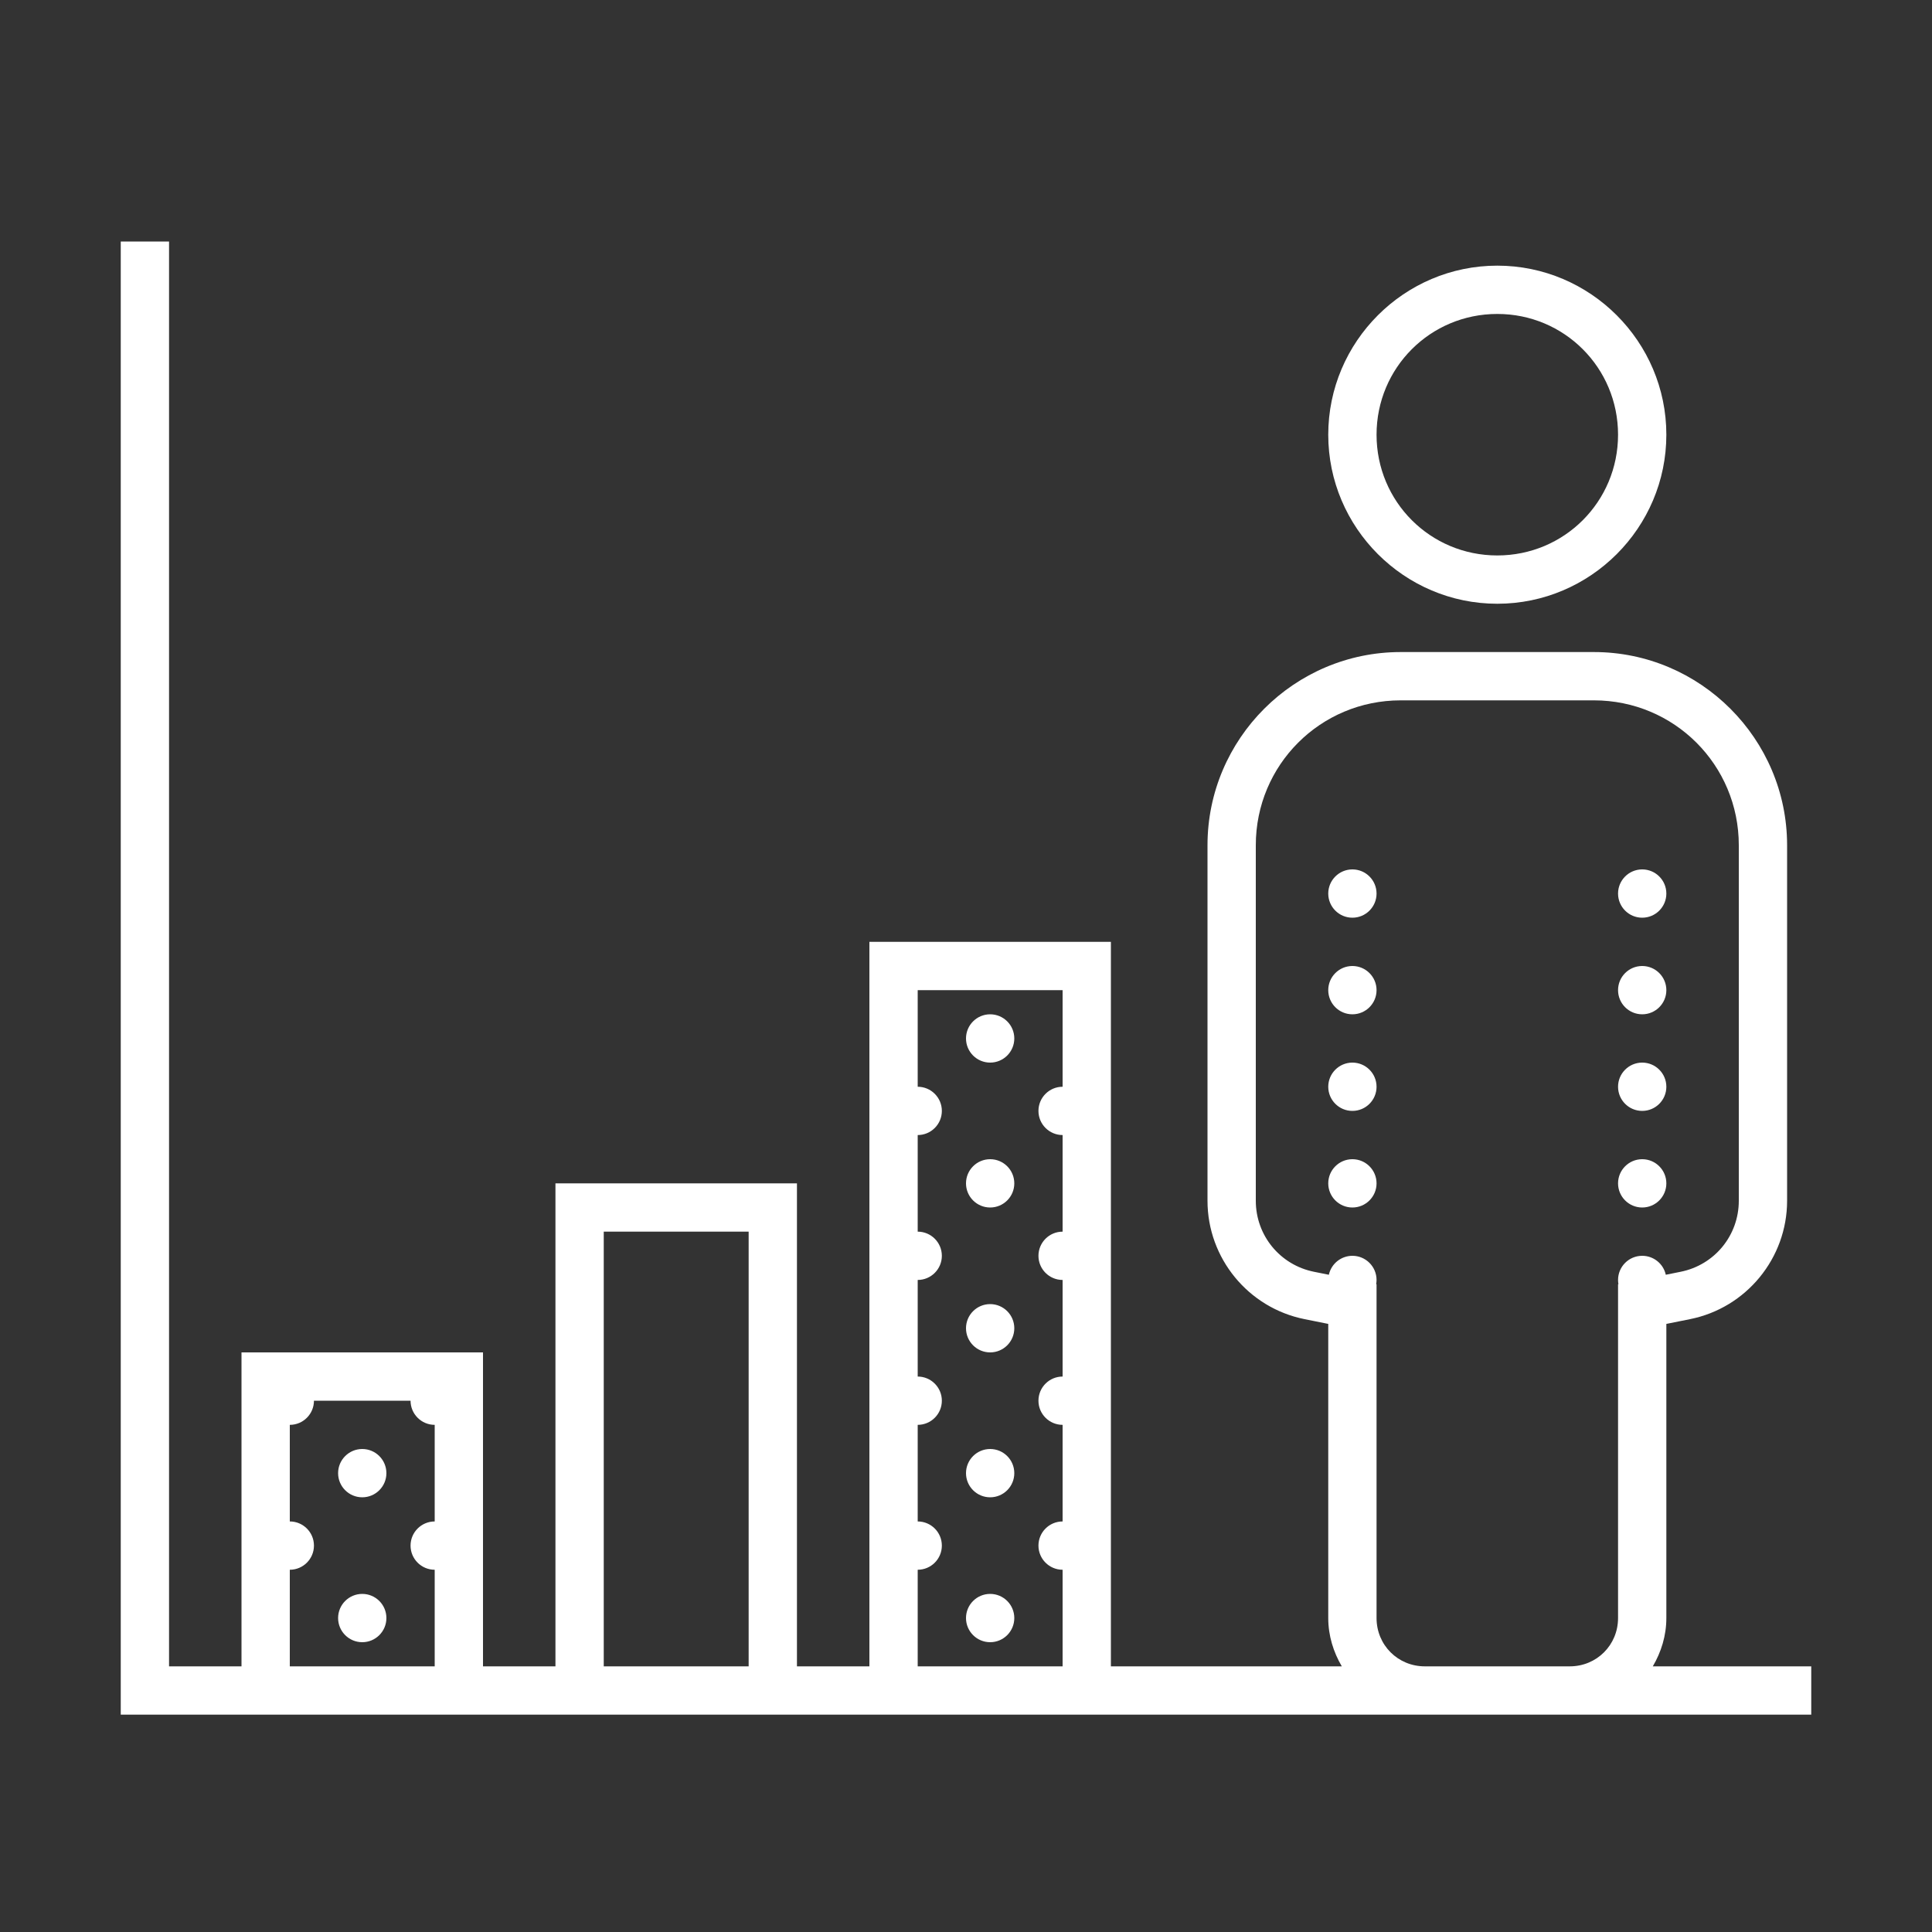 <svg xmlns="http://www.w3.org/2000/svg" xmlns:xlink="http://www.w3.org/1999/xlink" viewBox="0,0,256,256" width="80px" height="80px"><rect x="0" y="0" width="256" height="256" fill="#333333" stroke="none"/><g fill="#ffffff" fill-rule="nonzero" stroke="none" stroke-width="1" stroke-linecap="butt" stroke-linejoin="miter" stroke-miterlimit="10" stroke-dasharray="" stroke-dashoffset="0" font-family="none" font-weight="none" font-size="none" text-anchor="none" style="mix-blend-mode: normal"><g transform="scale(3.2,3.2)"><path d="M5,10v61h70v-2h-6.561c0.347,-0.592 0.561,-1.269 0.561,-2v-12.18l0.98,-0.197c2.331,-0.466 4.02,-2.525 4.02,-4.902v-14.721c0,-4.406 -3.594,-8 -8,-8h-8c-4.406,0 -8,3.594 -8,8v14.721c0,2.378 1.688,4.436 4.02,4.902l0.98,0.197v12.18c0,0.731 0.214,1.408 0.561,2h-9.561v-30h-10v30h-3v-20h-10v20h-3v-13h-10v13h-3v-59zM62,11c-3.854,0 -7,3.146 -7,7c0,3.854 3.146,7 7,7c3.854,0 7,-3.146 7,-7c0,-3.854 -3.146,-7 -7,-7zM62,13c2.773,0 5,2.227 5,5c0,2.773 -2.227,5 -5,5c-2.773,0 -5,-2.227 -5,-5c0,-2.773 2.227,-5 5,-5zM58,29h8c3.326,0 6,2.674 6,6v14.721c0,1.436 -1.003,2.66 -2.412,2.941l-0.611,0.123c-0.101,-0.459 -0.507,-0.785 -0.977,-0.785c-0.552,0 -1,0.448 -1,1c0,0.059 0.005,0.118 0.016,0.176l-0.016,0.004v13.82c0,1.117 -0.883,2 -2,2h-6c-1.117,0 -2,-0.883 -2,-2v-13.82l-0.016,-0.004c0.01,-0.058 0.016,-0.117 0.016,-0.176c0,-0.552 -0.448,-1 -1,-1c-0.469,0.001 -0.874,0.327 -0.975,0.785l-0.613,-0.123c-1.409,-0.282 -2.412,-1.505 -2.412,-2.941v-14.721c0,-3.326 2.674,-6 6,-6zM56,36c-0.552,0 -1,0.448 -1,1c0,0.552 0.448,1 1,1c0.552,0 1,-0.448 1,-1c0,-0.552 -0.448,-1 -1,-1zM68,36c-0.552,0 -1,0.448 -1,1c0,0.552 0.448,1 1,1c0.552,0 1,-0.448 1,-1c0,-0.552 -0.448,-1 -1,-1zM56,40c-0.552,0 -1,0.448 -1,1c0,0.552 0.448,1 1,1c0.552,0 1,-0.448 1,-1c0,-0.552 -0.448,-1 -1,-1zM68,40c-0.552,0 -1,0.448 -1,1c0,0.552 0.448,1 1,1c0.552,0 1,-0.448 1,-1c0,-0.552 -0.448,-1 -1,-1zM38,41h6v4c-0.552,0 -1,0.448 -1,1c0,0.552 0.448,1 1,1v4c-0.552,0 -1,0.448 -1,1c0,0.552 0.448,1 1,1v4c-0.552,0 -1,0.448 -1,1c0,0.552 0.448,1 1,1v4c-0.552,0 -1,0.448 -1,1c0,0.552 0.448,1 1,1v4h-6v-4c0.552,0 1,-0.448 1,-1c0,-0.552 -0.448,-1 -1,-1v-4c0.552,0 1,-0.448 1,-1c0,-0.552 -0.448,-1 -1,-1v-4c0.552,0 1,-0.448 1,-1c0,-0.552 -0.448,-1 -1,-1v-4c0.552,0 1,-0.448 1,-1c0,-0.552 -0.448,-1 -1,-1zM41,42c-0.552,0 -1,0.448 -1,1c0,0.552 0.448,1 1,1c0.552,0 1,-0.448 1,-1c0,-0.552 -0.448,-1 -1,-1zM56,44c-0.552,0 -1,0.448 -1,1c0,0.552 0.448,1 1,1c0.552,0 1,-0.448 1,-1c0,-0.552 -0.448,-1 -1,-1zM68,44c-0.552,0 -1,0.448 -1,1c0,0.552 0.448,1 1,1c0.552,0 1,-0.448 1,-1c0,-0.552 -0.448,-1 -1,-1zM41,48c-0.552,0 -1,0.448 -1,1c0,0.552 0.448,1 1,1c0.552,0 1,-0.448 1,-1c0,-0.552 -0.448,-1 -1,-1zM56,48c-0.552,0 -1,0.448 -1,1c0,0.552 0.448,1 1,1c0.552,0 1,-0.448 1,-1c0,-0.552 -0.448,-1 -1,-1zM68,48c-0.552,0 -1,0.448 -1,1c0,0.552 0.448,1 1,1c0.552,0 1,-0.448 1,-1c0,-0.552 -0.448,-1 -1,-1zM25,51h6v18h-6zM41,54c-0.552,0 -1,0.448 -1,1c0,0.552 0.448,1 1,1c0.552,0 1,-0.448 1,-1c0,-0.552 -0.448,-1 -1,-1zM13,58h4c0,0.552 0.448,1 1,1v4c-0.552,0 -1,0.448 -1,1c0,0.552 0.448,1 1,1v4h-6v-4c0.552,0 1,-0.448 1,-1c0,-0.552 -0.448,-1 -1,-1v-4c0.552,0 1,-0.448 1,-1zM15,60c-0.552,0 -1,0.448 -1,1c0,0.552 0.448,1 1,1c0.552,0 1,-0.448 1,-1c0,-0.552 -0.448,-1 -1,-1zM41,60c-0.552,0 -1,0.448 -1,1c0,0.552 0.448,1 1,1c0.552,0 1,-0.448 1,-1c0,-0.552 -0.448,-1 -1,-1zM15,66c-0.552,0 -1,0.448 -1,1c0,0.552 0.448,1 1,1c0.552,0 1,-0.448 1,-1c0,-0.552 -0.448,-1 -1,-1zM41,66c-0.552,0 -1,0.448 -1,1c0,0.552 0.448,1 1,1c0.552,0 1,-0.448 1,-1c0,-0.552 -0.448,-1 -1,-1z"></path></g></g></svg>